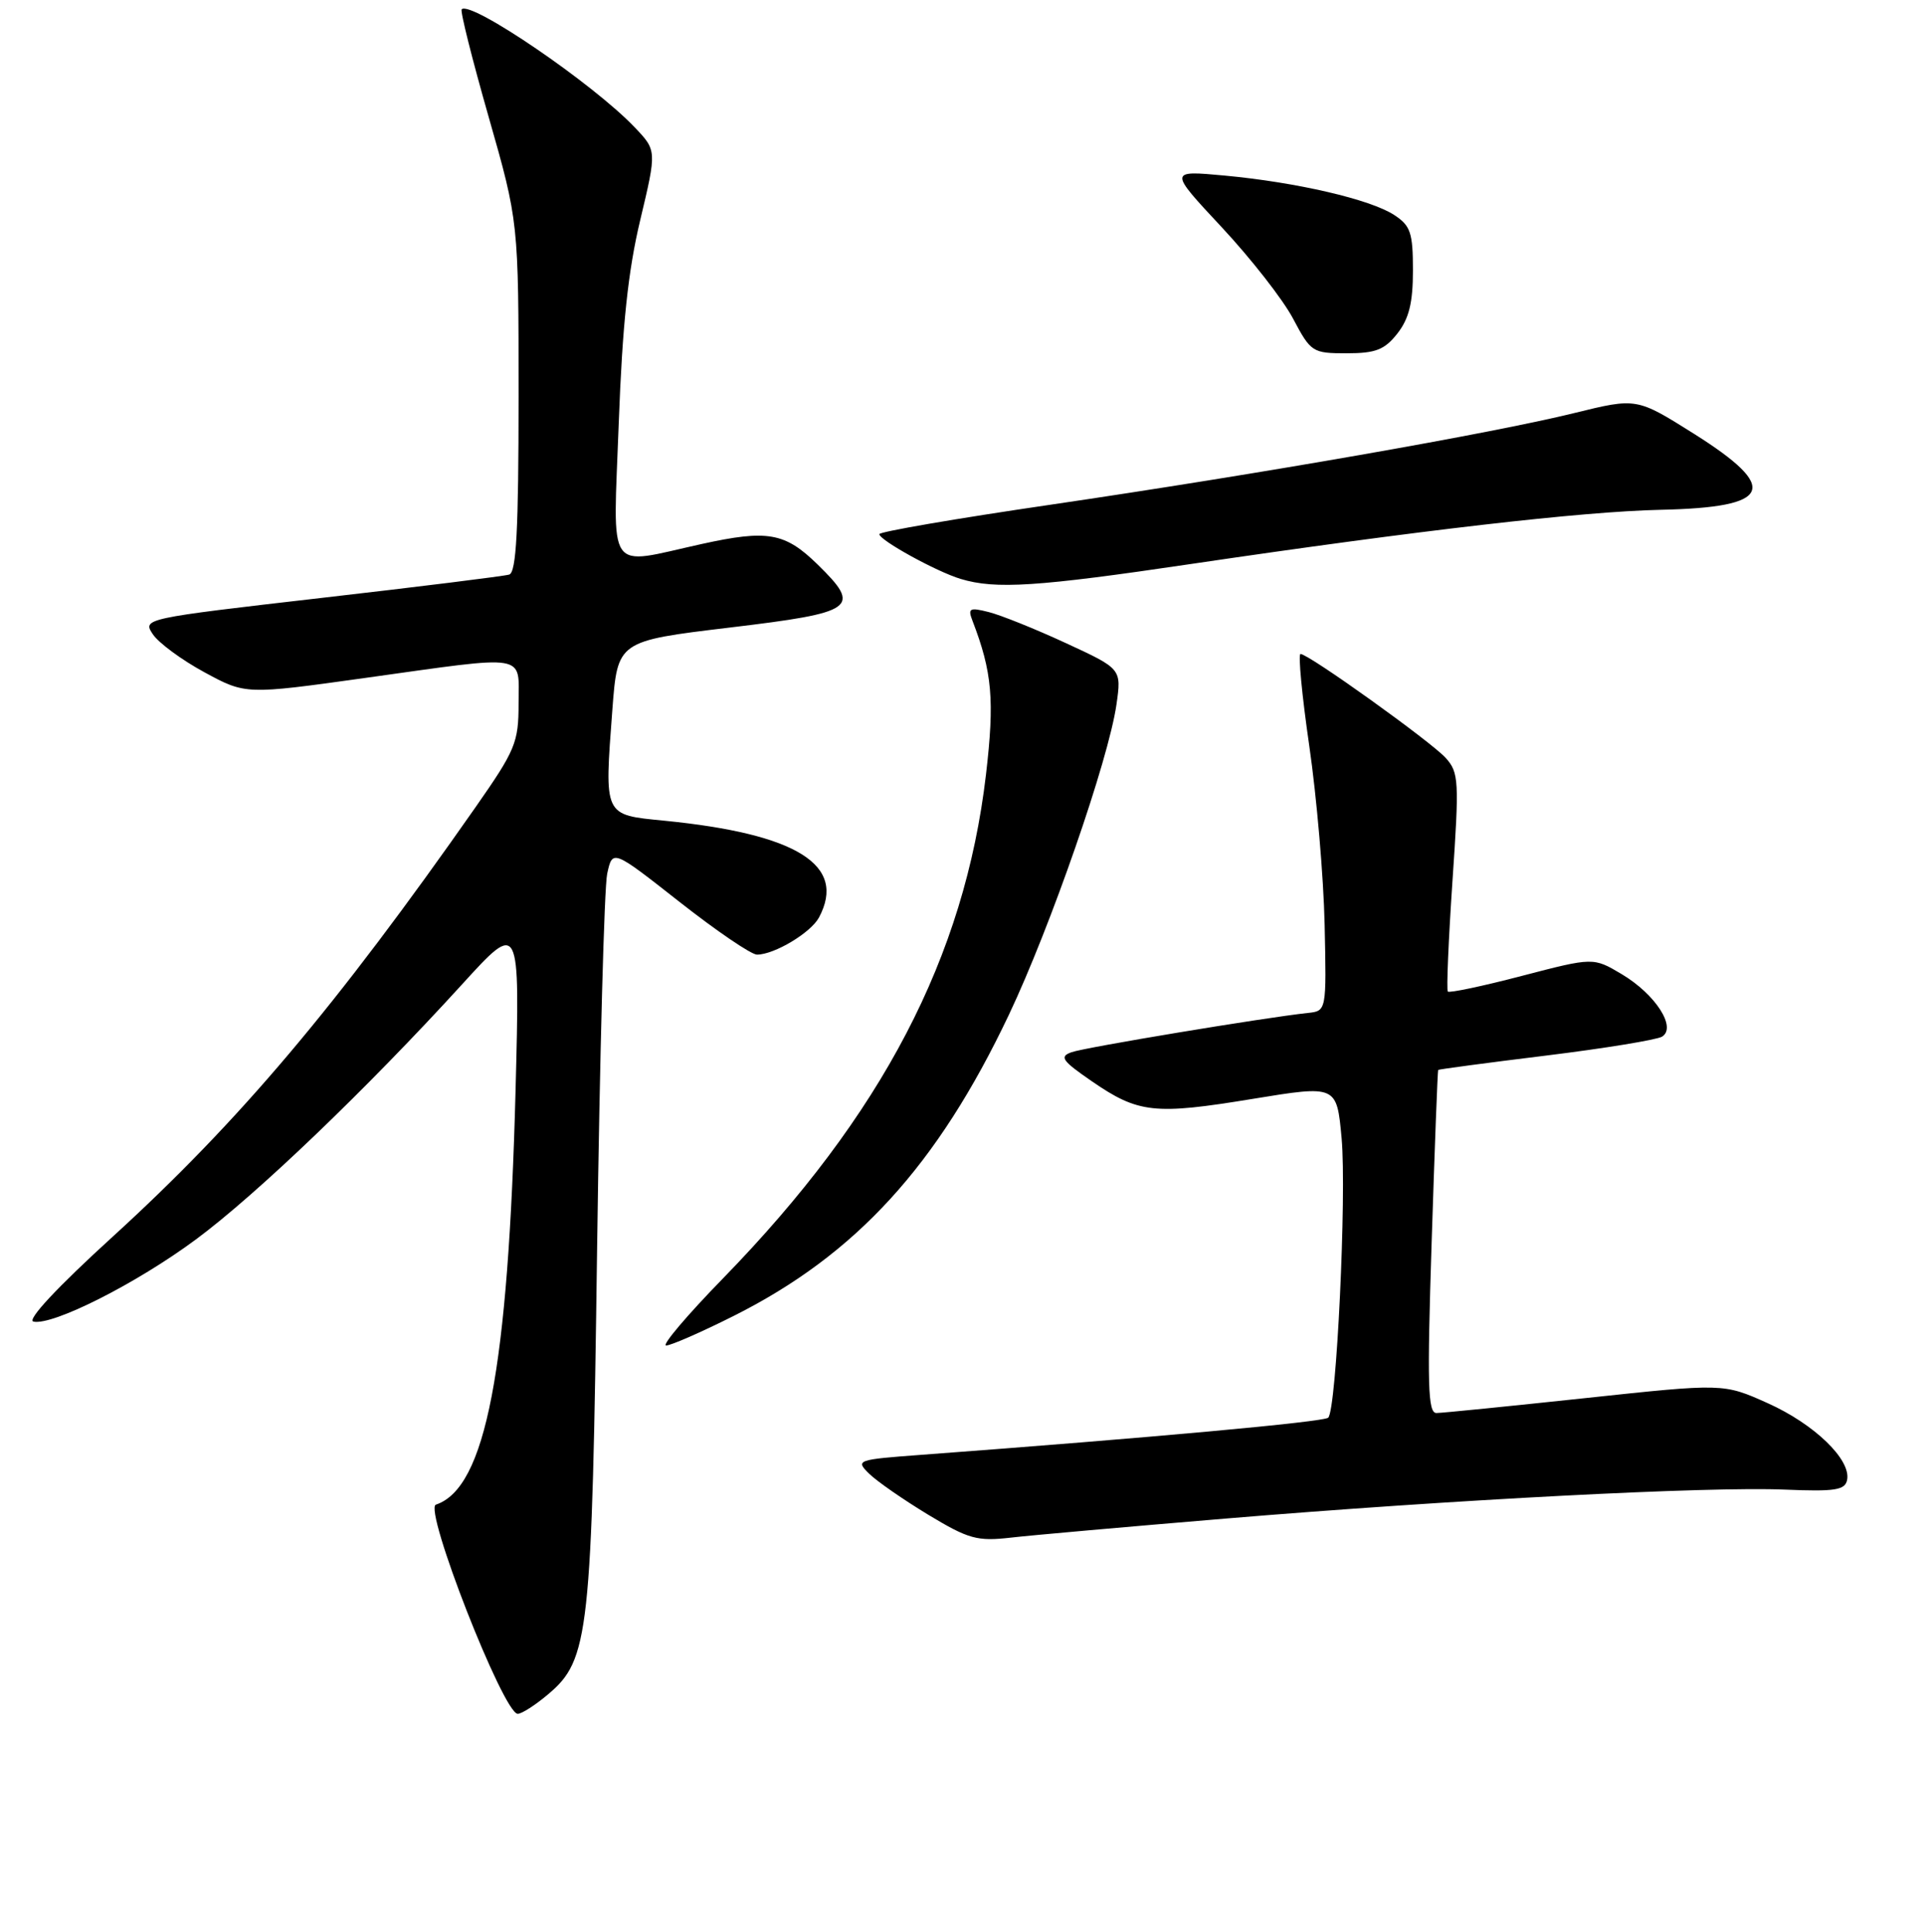 <?xml version="1.0" encoding="UTF-8" standalone="no"?>
<!DOCTYPE svg PUBLIC "-//W3C//DTD SVG 1.1//EN" "http://www.w3.org/Graphics/SVG/1.1/DTD/svg11.dtd" >
<svg xmlns="http://www.w3.org/2000/svg" xmlns:xlink="http://www.w3.org/1999/xlink" version="1.1" viewBox="0 0 256 257">
 <g >
 <path fill="currentColor"
d=" M 72.92 225.41 C 78.39 220.81 78.76 217.49 79.45 166.00 C 79.80 140.43 80.40 118.03 80.79 116.24 C 81.50 112.98 81.50 112.98 90.42 119.99 C 95.33 123.85 99.96 127.00 100.72 127.00 C 103.03 127.00 107.88 124.09 108.97 122.06 C 112.70 115.08 106.05 110.93 88.37 109.18 C 80.27 108.38 80.41 108.68 81.48 94.40 C 82.17 85.28 82.17 85.28 97.08 83.49 C 113.87 81.48 114.70 80.88 108.77 75.08 C 104.44 70.85 102.13 70.44 93.37 72.37 C 80.49 75.20 81.58 76.80 82.33 56.25 C 82.81 43.24 83.57 36.03 85.19 29.26 C 87.39 20.02 87.39 20.02 84.44 16.93 C 78.92 11.13 62.63 0.03 61.43 1.24 C 61.21 1.46 62.83 7.90 65.02 15.56 C 69.00 29.50 69.00 29.50 69.00 52.78 C 69.00 70.54 68.70 76.15 67.75 76.44 C 67.06 76.65 55.80 78.05 42.73 79.55 C 19.12 82.27 18.96 82.31 20.33 84.37 C 21.09 85.52 24.18 87.80 27.19 89.43 C 32.68 92.41 32.68 92.41 48.59 90.19 C 70.57 87.13 69.00 86.86 69.00 93.60 C 69.00 98.79 68.58 99.79 63.30 107.35 C 44.73 133.90 31.82 149.18 15.02 164.50 C 7.61 171.25 3.53 175.62 4.45 175.82 C 7.04 176.37 18.19 170.73 26.08 164.88 C 34.18 158.88 48.81 144.85 61.44 131.00 C 69.18 122.50 69.18 122.50 68.60 145.00 C 67.63 182.28 64.62 197.96 58.00 200.17 C 56.32 200.73 66.99 228.00 68.89 228.00 C 69.42 228.00 71.23 226.84 72.92 225.41 Z  M 163.00 202.03 C 193.22 199.51 227.31 197.74 237.47 198.17 C 244.18 198.45 245.50 198.24 245.77 196.88 C 246.31 194.19 241.42 189.46 235.20 186.67 C 229.32 184.03 229.32 184.03 210.91 186.00 C 200.78 187.08 191.88 187.98 191.13 187.98 C 189.98 188.00 189.88 184.22 190.49 165.25 C 190.89 152.74 191.28 142.43 191.36 142.34 C 191.44 142.25 197.89 141.39 205.70 140.43 C 213.51 139.47 220.46 138.33 221.15 137.91 C 223.12 136.69 220.27 132.28 215.80 129.61 C 212.00 127.35 212.00 127.35 202.49 129.83 C 197.26 131.20 192.83 132.13 192.64 131.91 C 192.45 131.68 192.73 125.07 193.26 117.21 C 194.17 103.88 194.11 102.78 192.37 100.84 C 190.42 98.68 174.12 87.00 173.04 87.00 C 172.71 87.00 173.23 92.51 174.21 99.25 C 175.19 105.99 176.11 116.67 176.25 123.00 C 176.50 134.50 176.50 134.50 174.00 134.76 C 168.23 135.38 144.35 139.34 142.58 139.98 C 140.92 140.57 141.30 141.11 145.28 143.85 C 151.47 148.11 153.61 148.34 166.68 146.19 C 177.86 144.36 177.86 144.36 178.51 151.43 C 179.19 158.97 177.83 187.50 176.73 188.60 C 176.17 189.17 152.88 191.29 122.63 193.54 C 113.99 194.18 113.81 194.25 115.63 196.04 C 116.66 197.06 120.20 199.51 123.50 201.51 C 128.89 204.76 130.01 205.07 134.50 204.56 C 137.25 204.24 150.07 203.11 163.00 202.03 Z  M 97.63 175.06 C 113.91 166.89 124.72 155.06 134.24 135.00 C 139.78 123.32 147.50 101.07 148.55 93.74 C 149.23 88.98 149.23 88.98 141.85 85.57 C 137.79 83.69 133.16 81.83 131.57 81.43 C 129.00 80.78 128.75 80.92 129.40 82.60 C 132.02 89.40 132.35 93.14 131.19 103.05 C 128.34 127.33 117.39 148.31 96.22 170.05 C 91.42 174.97 88.01 179.00 88.63 179.00 C 89.26 179.00 93.31 177.23 97.63 175.06 Z  M 158.54 75.02 C 188.89 70.54 210.46 68.05 221.00 67.82 C 235.80 67.50 236.90 64.96 225.38 57.70 C 217.76 52.91 217.76 52.91 209.47 54.95 C 198.42 57.67 167.77 63.03 139.75 67.15 C 127.24 68.98 117.00 70.74 117.00 71.06 C 117.00 71.86 124.60 76.05 127.83 77.02 C 132.48 78.42 137.97 78.07 158.54 75.02 Z  M 185.93 44.37 C 187.48 42.39 188.00 40.28 188.00 35.98 C 188.00 30.96 187.68 30.02 185.52 28.61 C 182.36 26.53 172.52 24.25 162.96 23.36 C 155.50 22.67 155.50 22.67 162.55 30.22 C 166.43 34.38 170.71 39.85 172.05 42.39 C 174.42 46.86 174.63 47.00 179.18 47.00 C 183.04 47.00 184.22 46.54 185.93 44.37 Z "/>
</g>
</svg>